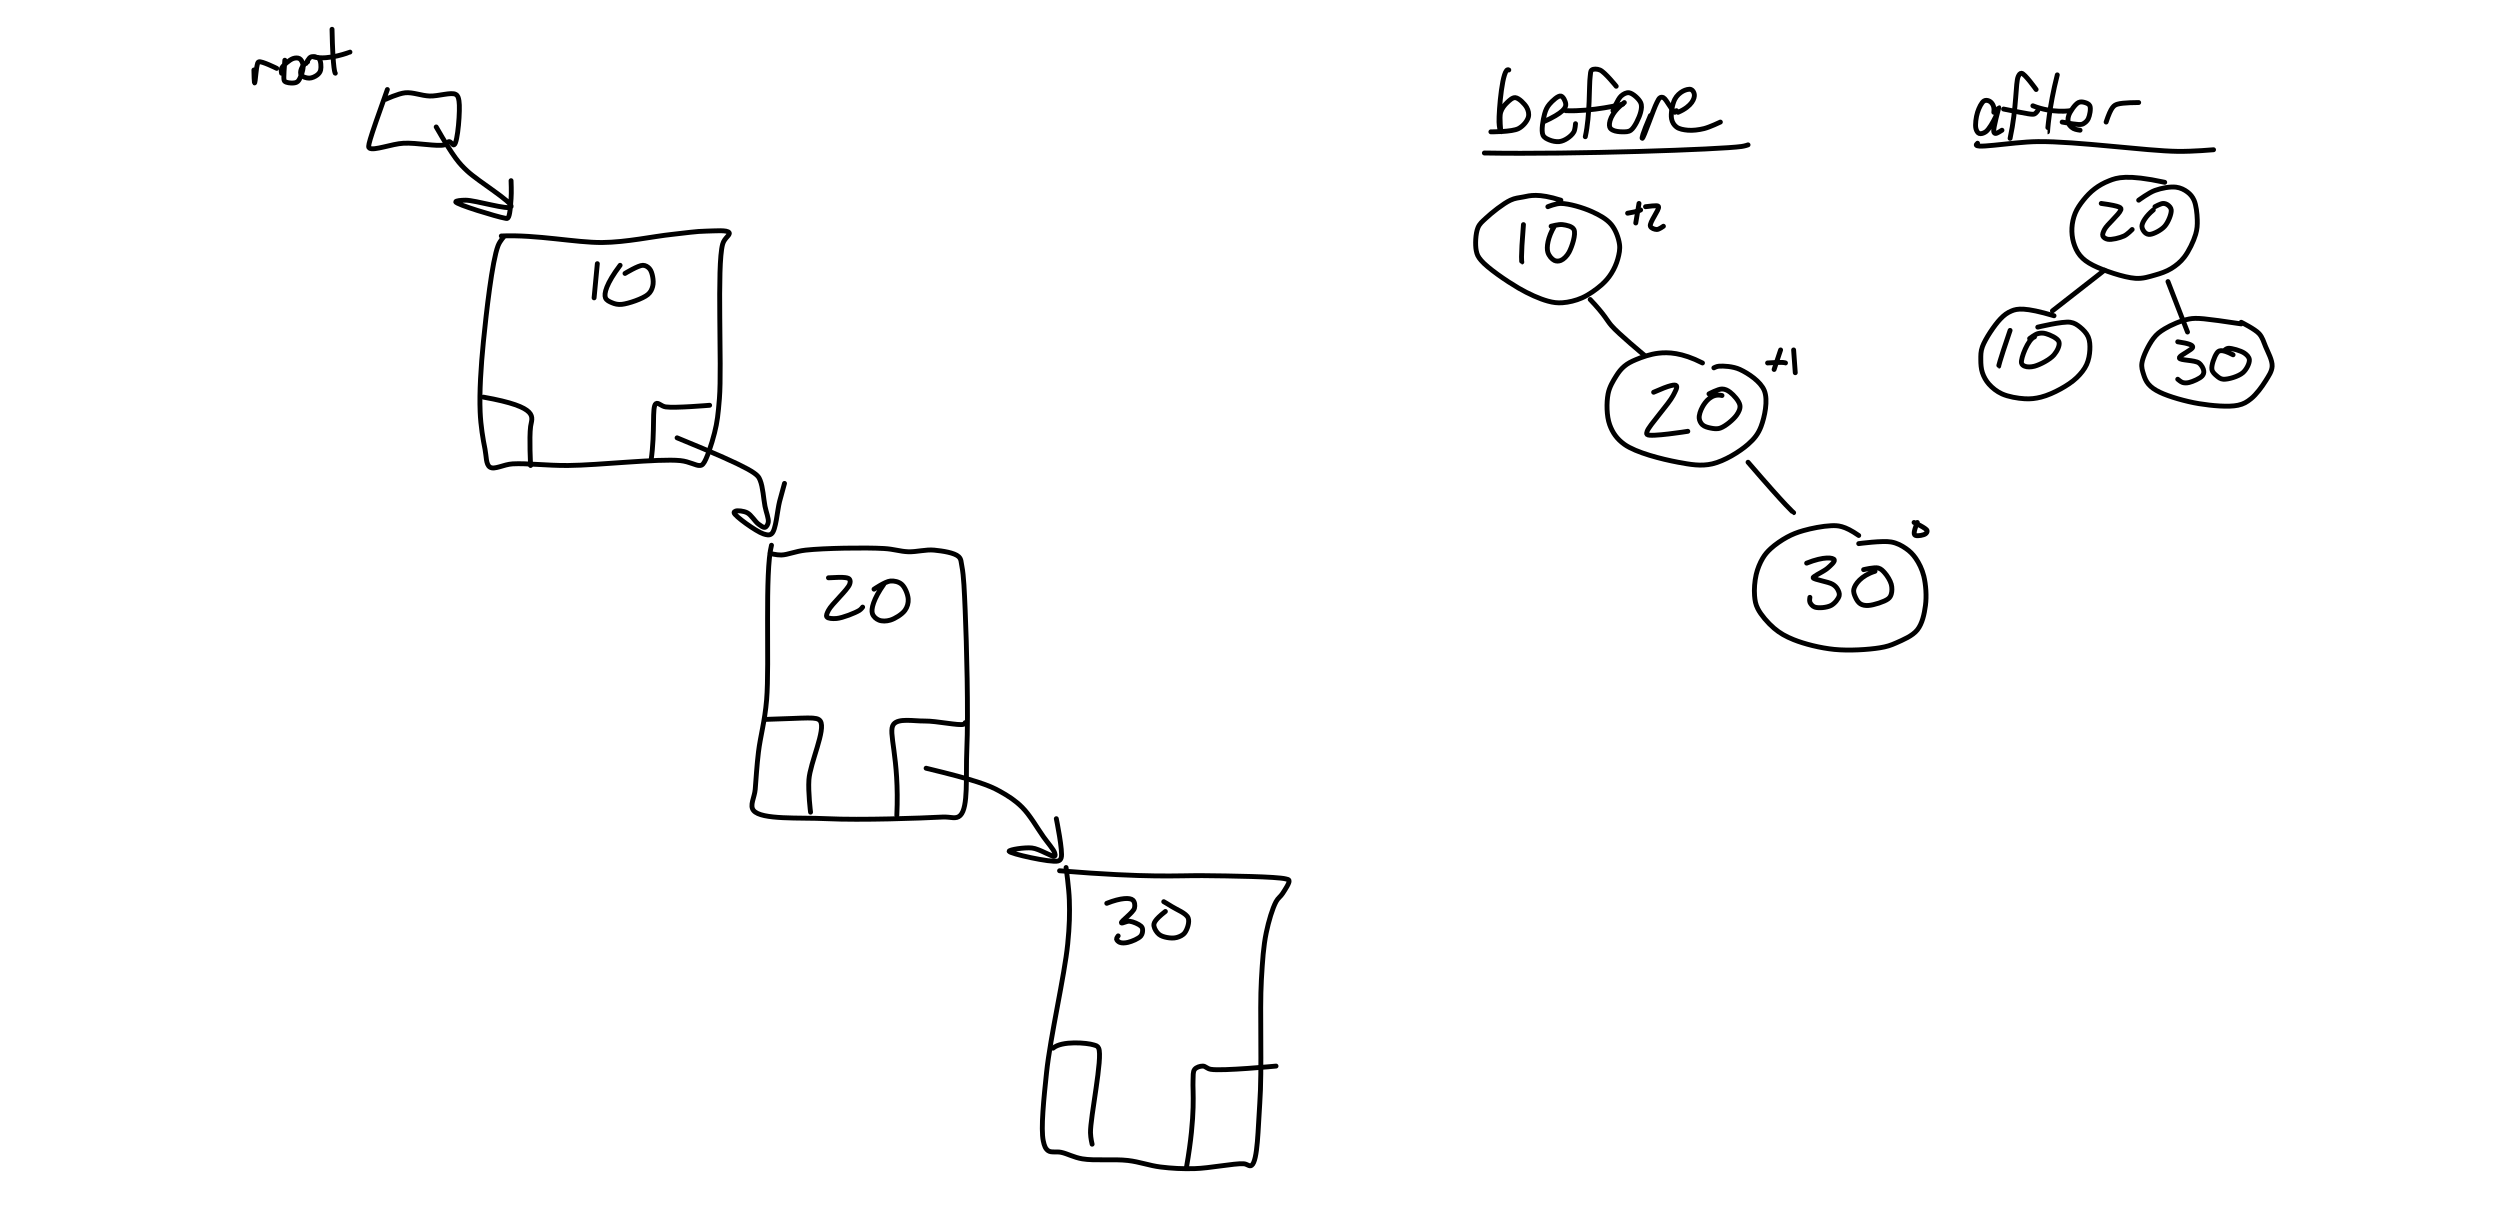 <?xml version="1.0" encoding="utf-8"?>
<!-- Generator: SketchAPI 2021.2.16.1 <https://api.sketch.io/> -->
<svg version="1.1" xmlns="http://www.w3.org/2000/svg" xmlns:xlink="http://www.w3.org/1999/xlink" xmlns:sketchjs="https://sketch.io/dtd/" sketchjs:metadata="eyJuYW1lIjoiM2EyMDJlNzAtNzRjYS00N2M1LTkwMTUtYzU4NjhiMWYzYzg0LnNrZXRjaHBhZCIsImNsaXBQYXRoIjp7ImVuYWJsZWQiOnRydWUsInN0eWxlIjp7InN0cm9rZVN0eWxlIjoiYmxhY2siLCJsaW5lV2lkdGgiOjF9fSwiZGVzY3JpcHRpb24iOiJNYWRlIHdpdGggU2tldGNocGFkIC0gaHR0cHM6Ly9za2V0Y2guaW8vc2tldGNocGFkIiwibWV0YWRhdGEiOnt9LCJleHBvcnREUEkiOjcyLCJleHBvcnRGb3JtYXQiOiJwbmciLCJleHBvcnRRdWFsaXR5IjowLjk1LCJ1bml0cyI6InB4Iiwid2lkdGgiOjE1MzYsImhlaWdodCI6NzU0LCJwYWdlcyI6W3sid2lkdGgiOjE1MzYsImhlaWdodCI6NzU0fV0sInV1aWQiOiJiM2ZjY2RhNy00MTQ5LTRhNzgtYjcwNy0yNjZjYWQ3ZTAxZTYifQ==" width="1536" height="754" viewBox="0 0 1536 754" sketchjs:version="2021.2.16.1">
<rect x="0" y="0" width="1536" height="754" fill="#808080" stroke="none"/>
<path sketchjs:tool="rectangle" style="fill: none; mix-blend-mode: source-over; vector-effect: non-scaling-stroke;" d="M0 0 L1536 0 1536 754 0 754 z"/>
<path sketchjs:tool="rectangle" style="fill: #ffffff; mix-blend-mode: source-over; fill-opacity: 1; vector-effect: non-scaling-stroke;" d="M0 0 L1536 0 1536 754 0 754 z"/>
<path sketchjs:tool="pencil" style="fill: none; stroke: #000000; mix-blend-mode: source-over; stroke-dasharray: none; stroke-dashoffset: 0; stroke-linecap: round; stroke-linejoin: miter; stroke-miterlimit: 4; stroke-opacity: 1; stroke-width: 3;" d="M11 0.16 C7.1 -2.38 4.82 25.34 5 32.16 5.07 35 5.81 38.18 6 38.16 6.27 38.14 5.03 29.36 6 26.16 6.75 23.68 8.39 21.7 10 20.16 11.45 18.79 13.25 17.02 15 17.16 17.2 17.35 20.73 20.91 22 23.16 23.03 25 23.54 27.21 23 29.16 22.33 31.57 19.91 34.61 17 36.16 13.03 38.28 0 38.16 0 38.16 " transform="matrix(1,0,0,1,916,42.836)"/>
<path sketchjs:tool="pencil" style="fill: none; stroke: #000000; mix-blend-mode: source-over; stroke-dasharray: none; stroke-dashoffset: 0; stroke-linecap: round; stroke-linejoin: miter; stroke-miterlimit: 4; stroke-opacity: 1; stroke-width: 3;" d="M0.49 16.03 C13.37 10.25 14.64 7.13 14.49 5.03 14.37 3.18 12.91 0.32 11.49 0.03 9.77 -0.33 6.19 3.04 4.49 5.03 3 6.78 2.18 8.56 1.49 11.03 0.54 14.46 -0.71 21.37 0.49 24.03 1.24 25.67 2.93 26.36 4.49 27.03 6.22 27.76 8.61 28.23 10.49 28.03 12.27 27.83 14.01 27.01 15.49 26.03 17.02 25.02 18.66 23.58 19.49 22.03 20.28 20.55 20.49 17.03 20.49 17.03 " transform="matrix(1,0,0,1,947.506,58.974)"/>
<path sketchjs:tool="pencil" style="fill: none; stroke: #000000; mix-blend-mode: source-over; stroke-dasharray: none; stroke-dashoffset: 0; stroke-linecap: round; stroke-linejoin: miter; stroke-miterlimit: 4; stroke-opacity: 1; stroke-width: 3;" d="M0 41.57 C3.02 28.09 2.25 9.89 3 4.57 3.28 2.59 3.11 1.26 4 0.57 4.99 -0.2 7.22 -0.17 9 0.57 12 1.81 19 10.57 19 10.57 " transform="matrix(1,0,0,1,974,42.434)"/>
<path sketchjs:tool="pencil" style="fill: none; stroke: #000000; mix-blend-mode: source-over; stroke-dasharray: none; stroke-dashoffset: 0; stroke-linecap: round; stroke-linejoin: miter; stroke-miterlimit: 4; stroke-opacity: 1; stroke-width: 3;" d="M0 4 C16.48 4.68 35 0 35.01 0 " transform="matrix(1,0,0,1,962,64)"/>
<path sketchjs:tool="pencil" style="fill: none; stroke: #000000; mix-blend-mode: source-over; stroke-dasharray: none; stroke-dashoffset: 0; stroke-linecap: round; stroke-linejoin: miter; stroke-miterlimit: 4; stroke-opacity: 1; stroke-width: 3;" d="M9.17 6.05 C0.38 12.58 -0.49 18.94 0.17 21.05 0.5 22.11 1.22 22.56 2.17 23.05 3.57 23.77 6.27 24.08 8.17 24.05 9.92 24.02 11.66 24.16 13.17 23.05 15.55 21.3 18.35 15.26 19.17 12.05 19.74 9.83 20.01 7.88 19.17 6.05 18.13 3.78 14.42 0.42 12.17 0.05 10.46 -0.24 8.65 0.75 7.17 2.05 5.14 3.84 2.17 11.05 2.17 11.05 " transform="matrix(1,0,0,1,988.827,56.951)"/>
<path sketchjs:tool="pencil" style="fill: none; stroke: #000000; mix-blend-mode: source-over; stroke-dasharray: none; stroke-dashoffset: 0; stroke-linecap: round; stroke-linejoin: miter; stroke-miterlimit: 4; stroke-opacity: 1; stroke-width: 3;" d="M5.09 11.26 C-0.18 23.53 -0.18 25.2 0.09 25.26 0.88 25.41 7.02 7.16 9.09 3.26 9.9 1.74 10.3 0.69 11.09 0.26 11.69 -0.06 12.34 -0.11 13.09 0.26 14.91 1.14 18.79 9.18 20.09 9.26 20.56 9.29 21.09 8.26 21.09 8.26 " transform="matrix(1,0,0,1,1008.906,59.741)"/>
<path sketchjs:tool="pencil" style="fill: none; stroke: #000000; mix-blend-mode: source-over; stroke-dasharray: none; stroke-dashoffset: 0; stroke-linecap: round; stroke-linejoin: miter; stroke-miterlimit: 4; stroke-opacity: 1; stroke-width: 3;" d="M4.16 14.17 C13.05 10.36 14.45 5.32 14.16 3.17 13.98 1.85 13.16 0.58 12.16 0.17 10.97 -0.32 8.71 0.34 7.16 1.17 5.34 2.15 3.33 3.9 2.16 6.17 0.63 9.14 -0.42 15.11 0.16 18.17 0.56 20.29 1.65 22.01 3.16 23.17 4.85 24.47 7.6 24.94 10.16 25.17 13.18 25.44 16.88 24.97 20.16 24.17 23.56 23.34 30.16 20.17 30.16 20.17 " transform="matrix(1,0,0,1,1026.838,54.831)"/>
<path sketchjs:tool="pencil" style="fill: none; stroke: #000000; mix-blend-mode: source-over; stroke-dasharray: none; stroke-dashoffset: 0; stroke-linecap: round; stroke-linejoin: miter; stroke-miterlimit: 4; stroke-opacity: 1; stroke-width: 3;" d="M0 5 C55.47 5.96 145.09 2.84 158 1 160.3 0.67 162 0 162 0 " transform="matrix(1,0,0,1,912,89)"/>
<path sketchjs:tool="pencil" style="fill: none; stroke: #000000; mix-blend-mode: source-over; stroke-dasharray: none; stroke-dashoffset: 0; stroke-linecap: round; stroke-linejoin: miter; stroke-miterlimit: 4; stroke-opacity: 1; stroke-width: 3;" d="M1.18 0 C-0.63 22.06 0.18 23 0.19 23 " transform="matrix(1,0,0,1,934.824,138)"/>
<path sketchjs:tool="pencil" style="fill: none; stroke: #000000; mix-blend-mode: source-over; stroke-dasharray: none; stroke-dashoffset: 0; stroke-linecap: round; stroke-linejoin: miter; stroke-miterlimit: 4; stroke-opacity: 1; stroke-width: 3;" d="M4.34 1.05 C0.26 7.87 -0.58 14.04 0.34 17.05 1 19.24 2.8 21.31 4.34 22.05 5.55 22.63 7.04 22.58 8.34 22.05 10.06 21.33 12.07 19.38 13.34 17.05 15.14 13.73 17.76 5.81 16.34 3.05 15.29 1.03 11.71 0.36 9.34 0.05 7.04 -0.26 2.34 1.05 2.34 1.05 " transform="matrix(1,0,0,1,950.664,137.954)"/>
<path sketchjs:tool="pencil" style="fill: none; stroke: #000000; mix-blend-mode: source-over; stroke-dasharray: none; stroke-dashoffset: 0; stroke-linecap: round; stroke-linejoin: miter; stroke-miterlimit: 4; stroke-opacity: 1; stroke-width: 3;" d="M52.38 2.96 C38.38 -1.5 33.17 0.2 29.38 0.96 26.37 1.57 24.31 1.58 21.38 2.96 16.97 5.03 9.9 10.65 6.38 13.96 4.09 16.11 2.44 17.33 1.38 19.96 -0.05 23.49 -0.34 30.34 0.38 33.96 0.87 36.46 1.49 37.72 3.38 39.96 7.27 44.59 18.95 52.63 26.38 56.96 32.54 60.55 39.32 63.59 44.38 64.96 47.81 65.89 50.18 66.17 53.38 65.96 57.11 65.71 61.52 64.67 65.38 62.96 69.54 61.12 74.21 57.77 77.38 54.96 79.91 52.72 81.73 50.57 83.38 47.96 85.08 45.26 86.55 42.03 87.38 38.96 88.17 36.02 88.83 33.11 88.38 29.96 87.84 26.18 86.08 21.24 83.38 17.96 80.53 14.5 76.04 12.05 71.38 9.96 65.94 7.51 57.36 4.99 52.38 4.96 49.15 4.94 44.38 6.96 44.38 6.96 " transform="matrix(1,0,0,1,906.623,120.04)"/>
<path sketchjs:tool="pencil" style="fill: none; stroke: #000000; mix-blend-mode: source-over; stroke-dasharray: none; stroke-dashoffset: 0; stroke-linecap: round; stroke-linejoin: miter; stroke-miterlimit: 4; stroke-opacity: 1; stroke-width: 3;" d="M0 0 C9.22 9.71 10.14 12.69 13 16 17.52 21.22 33 34 33 34 " transform="matrix(1,0,0,1,977,184)"/>
<path sketchjs:tool="pencil" style="fill: none; stroke: #000000; mix-blend-mode: source-over; stroke-dasharray: none; stroke-dashoffset: 0; stroke-linecap: round; stroke-linejoin: miter; stroke-miterlimit: 4; stroke-opacity: 1; stroke-width: 3;" d="M4.31 4.41 C14.4 -0.08 17.62 -0.55 18.31 0.41 19.03 1.4 17.6 3.91 16.31 6.41 13.65 11.6 1.45 24.92 0.31 28.41 0.01 29.36 -0.2 29.94 0.31 30.41 2.15 32.11 25.31 28.41 25.31 28.41 " transform="matrix(1,0,0,1,1011.685,236.585)"/>
<path sketchjs:tool="pencil" style="fill: none; stroke: #000000; mix-blend-mode: source-over; stroke-dasharray: none; stroke-dashoffset: 0; stroke-linecap: round; stroke-linejoin: miter; stroke-miterlimit: 4; stroke-opacity: 1; stroke-width: 3;" d="M14.02 4 C7.65 2.46 3.67 8 2.02 11 0.74 13.33 -0.16 16.02 0.02 18 0.17 19.55 0.95 21.01 2.02 22 3.2 23.08 5.25 23.66 7.02 24 8.9 24.36 10.91 24.74 13.02 24 16.11 22.92 21.09 18.77 23.02 16 24.38 14.05 25.36 12.05 25.02 10 24.6 7.42 21.18 3.65 19.02 2 17.44 0.79 15.89 0.02 14.02 0 11.67 -0.03 6.02 3 6.02 3 " transform="matrix(1,0,0,1,1043.976,239)"/>
<path sketchjs:tool="pencil" style="fill: none; stroke: #000000; mix-blend-mode: source-over; stroke-dasharray: none; stroke-dashoffset: 0; stroke-linecap: round; stroke-linejoin: miter; stroke-miterlimit: 4; stroke-opacity: 1; stroke-width: 3;" d="M58.65 6.26 C45.81 -0.27 37.45 -0.4 31.65 0.26 26.57 0.84 21.44 2.66 17.65 4.26 14.83 5.45 12.66 6.57 10.65 8.26 8.67 9.92 7.17 11.84 5.65 14.26 3.76 17.27 1.46 20.98 0.65 25.26 -0.37 30.63 -0.3 38.9 1.65 44.26 3.38 49.02 5.97 52.89 10.65 56.26 17.77 61.39 33.77 65.42 43.65 67.26 51.33 68.69 57.78 69.84 64.65 68.26 72.14 66.54 81.45 60.82 86.65 56.26 90.48 52.9 92.92 49.84 94.65 45.26 96.85 39.42 99.03 29.18 96.65 23.26 94.39 17.65 86.83 12.66 81.65 10.26 77.43 8.31 71.44 8.02 68.65 8.26 67.28 8.38 65.65 9.26 65.65 9.26 " transform="matrix(1,0,0,1,987.352,216.74)"/>
<path sketchjs:tool="pencil" style="fill: none; stroke: #000000; mix-blend-mode: source-over; stroke-dasharray: none; stroke-dashoffset: 0; stroke-linecap: round; stroke-linejoin: miter; stroke-miterlimit: 4; stroke-opacity: 1; stroke-width: 3;" d="M0 0 C24.49 28.47 28 31 28.01 31 " transform="matrix(1,0,0,1,1074,284)"/>
<path sketchjs:tool="pencil" style="fill: none; stroke: #000000; mix-blend-mode: source-over; stroke-dasharray: none; stroke-dashoffset: 0; stroke-linecap: round; stroke-linejoin: miter; stroke-miterlimit: 4; stroke-opacity: 1; stroke-width: 3;" d="M0 3.17 C10.85 -1.18 16.51 -0.22 17 1.17 17.41 2.33 14.72 4.64 13 6.17 10.91 8.03 6.36 10.09 5 11.17 4.47 11.59 3.91 11.81 4 12.17 4.26 13.25 13.44 14.59 16 16.17 17.48 17.09 18.33 18 19 19.17 19.66 20.33 20.32 21.79 20 23.17 19.56 25.08 17.26 27.97 15 29.17 12.43 30.53 7.25 30.97 5 30.17 3.54 29.65 2.46 28.28 2 27.17 1.62 26.25 2 24.17 2 24.17 " transform="matrix(1,0,0,1,1110,342.827)"/>
<path sketchjs:tool="pencil" style="fill: none; stroke: #000000; mix-blend-mode: source-over; stroke-dasharray: none; stroke-dashoffset: 0; stroke-linecap: round; stroke-linejoin: miter; stroke-miterlimit: 4; stroke-opacity: 1; stroke-width: 3;" d="M13.11 2.14 C4.48 4.8 0.71 10.27 0.11 13.14 -0.28 15 0.44 16.64 1.11 18.14 1.78 19.64 2.79 21.31 4.11 22.14 5.45 22.99 7.1 23.27 9.11 23.14 12.27 22.95 18.9 20.83 21.11 19.14 22.29 18.25 22.73 17.39 23.11 16.14 23.59 14.54 23.64 12.15 23.11 10.14 22.49 7.82 20.64 4.88 19.11 3.14 17.9 1.78 16.83 0.61 15.11 0.14 12.8 -0.49 6.11 1.14 6.11 1.14 " transform="matrix(1,0,0,1,1138.89,348.855)"/>
<path sketchjs:tool="pencil" style="fill: none; stroke: #000000; mix-blend-mode: source-over; stroke-dasharray: none; stroke-dashoffset: 0; stroke-linecap: round; stroke-linejoin: miter; stroke-miterlimit: 4; stroke-opacity: 1; stroke-width: 3;" d="M64.11 6.05 C55.14 -0.18 51.16 -0.12 47.11 0.05 42.04 0.26 34.97 1.66 30.11 3.05 26.27 4.14 23.34 5.3 20.11 7.05 16.67 8.91 12.75 11.62 10.11 14.05 8 15.99 6.53 17.66 5.11 20.05 3.44 22.85 1.95 26.43 1.11 30.05 0.18 34.03 -0.21 39.26 0.11 43.05 0.36 46.06 0.7 48.28 2.11 51.05 4.04 54.86 8.31 59.83 12.11 63.05 15.69 66.08 19.21 68.08 24.11 70.05 30.78 72.73 40.48 75.18 49.11 76.05 58.12 76.95 70.18 76.19 77.11 75.05 81.34 74.35 83.66 73.59 87.11 72.05 91.28 70.18 97.11 67.83 100.11 64.05 103.16 60.2 104.4 54.35 105.11 49.05 105.87 43.39 105.38 36.21 104.11 31.05 103.07 26.82 101.17 23.02 99.11 20.05 97.38 17.56 95.49 15.68 93.11 14.05 90.55 12.29 87.8 10.74 84.11 10.05 78.85 9.07 64.11 11.05 64.11 11.05 " transform="matrix(1,0,0,1,1077.89,322.952)"/>
<path sketchjs:tool="pencil" style="fill: none; stroke: #000000; mix-blend-mode: source-over; stroke-dasharray: none; stroke-dashoffset: 0; stroke-linecap: round; stroke-linejoin: miter; stroke-miterlimit: 4; stroke-opacity: 1; stroke-width: 3;" d="M1.99 0 L0 12 " transform="matrix(1,0,0,1,1005.01,125)"/>
<path sketchjs:tool="pencil" style="fill: none; stroke: #000000; mix-blend-mode: source-over; stroke-dasharray: none; stroke-dashoffset: 0; stroke-linecap: round; stroke-linejoin: miter; stroke-miterlimit: 4; stroke-opacity: 1; stroke-width: 3;" d="M0 2 C7.55 0.72 8 0 8.01 0 " transform="matrix(1,0,0,1,1000,129)"/>
<path sketchjs:tool="pencil" style="fill: none; stroke: #000000; mix-blend-mode: source-over; stroke-dasharray: none; stroke-dashoffset: 0; stroke-linecap: round; stroke-linejoin: miter; stroke-miterlimit: 4; stroke-opacity: 1; stroke-width: 3;" d="M0 0.6 C6.87 -0.27 7.73 -0.12 8 0.6 8.65 2.34 2.18 10.4 3 12.6 3.48 13.89 5.67 14.6 7 14.6 8.33 14.6 11 12.6 11 12.6 " transform="matrix(1,0,0,1,1011,126.402)"/>
<path sketchjs:tool="pencil" style="fill: none; stroke: #000000; mix-blend-mode: source-over; stroke-dasharray: none; stroke-dashoffset: 0; stroke-linecap: round; stroke-linejoin: miter; stroke-miterlimit: 4; stroke-opacity: 1; stroke-width: 3;" d="M3.99 0 L0 12 " transform="matrix(1,0,0,1,1090.01,215)"/>
<path sketchjs:tool="pencil" style="fill: none; stroke: #000000; mix-blend-mode: source-over; stroke-dasharray: none; stroke-dashoffset: 0; stroke-linecap: round; stroke-linejoin: miter; stroke-miterlimit: 4; stroke-opacity: 1; stroke-width: 3;" d="M0 0.35 C10.58 -0.44 11 0.35 11.01 0.35 " transform="matrix(1,0,0,1,1086,222.648)"/>
<path sketchjs:tool="pencil" style="fill: none; stroke: #000000; mix-blend-mode: source-over; stroke-dasharray: none; stroke-dashoffset: 0; stroke-linecap: round; stroke-linejoin: miter; stroke-miterlimit: 4; stroke-opacity: 1; stroke-width: 3;" d="M0 0 L1.01 14 " transform="matrix(1,0,0,1,1102,215)"/>
<path sketchjs:tool="pencil" style="fill: none; stroke: #000000; mix-blend-mode: source-over; stroke-dasharray: none; stroke-dashoffset: 0; stroke-linecap: round; stroke-linejoin: miter; stroke-miterlimit: 4; stroke-opacity: 1; stroke-width: 3;" d="M2 0 C-0.85 6.92 0.05 7.7 1 8 2.39 8.45 5.9 7.81 7 7 7.67 6.51 8.2 5.71 8 5 7.59 3.53 0 0 0 0 " transform="matrix(1,0,0,1,1176,321)"/>
<path sketchjs:tool="pencil" style="fill: none; stroke: #000000; mix-blend-mode: source-over; stroke-dasharray: none; stroke-dashoffset: 0; stroke-linecap: round; stroke-linejoin: miter; stroke-miterlimit: 4; stroke-opacity: 1; stroke-width: 3;" d="M11.22 7.36 C11.9 3.02 9.57 0.92 8.22 0.36 7.23 -0.05 6.15 -0.18 5.22 0.36 3.69 1.24 2.06 4.72 1.22 7.36 0.28 10.31 -0.35 15.06 0.22 17.36 0.56 18.73 1.27 19.99 2.22 20.36 3.23 20.75 4.92 20.27 6.22 19.36 8.32 17.88 10.86 13.14 12.22 10.36 13.26 8.23 14.06 4.32 14.22 4.36 14.46 4.42 10.61 17.35 11.22 19.36 11.4 19.97 11.73 20.28 12.22 20.36 13.08 20.5 16.22 18.36 16.22 18.36 " transform="matrix(1,0,0,1,1213.782,61.643)"/>
<path sketchjs:tool="pencil" style="fill: none; stroke: #000000; mix-blend-mode: source-over; stroke-dasharray: none; stroke-dashoffset: 0; stroke-linecap: round; stroke-linejoin: miter; stroke-miterlimit: 4; stroke-opacity: 1; stroke-width: 3;" d="M0 40 C4.13 21.03 3.31 5.67 5 2 5.56 0.79 6.11 -0.02 7 0 8.94 0.05 16 10 16 10 " transform="matrix(1,0,0,1,1235,45)"/>
<path sketchjs:tool="pencil" style="fill: none; stroke: #000000; mix-blend-mode: source-over; stroke-dasharray: none; stroke-dashoffset: 0; stroke-linecap: round; stroke-linejoin: miter; stroke-miterlimit: 4; stroke-opacity: 1; stroke-width: 3;" d="M0 0 C16.07 3.22 17.78 3.51 19 3 19.92 2.62 21 1 21 1 " transform="matrix(1,0,0,1,1231,67)"/>
<path sketchjs:tool="pencil" style="fill: none; stroke: #000000; mix-blend-mode: source-over; stroke-dasharray: none; stroke-dashoffset: 0; stroke-linecap: round; stroke-linejoin: miter; stroke-miterlimit: 4; stroke-opacity: 1; stroke-width: 3;" d="M5.99 0 C0.81 20.24 -0.01 35 0 35 " transform="matrix(1,0,0,1,1258.01,46)"/>
<path sketchjs:tool="pencil" style="fill: none; stroke: #000000; mix-blend-mode: source-over; stroke-dasharray: none; stroke-dashoffset: 0; stroke-linecap: round; stroke-linejoin: miter; stroke-miterlimit: 4; stroke-opacity: 1; stroke-width: 3;" d="M0 0 C12.13 4.83 23 3 23.01 3 " transform="matrix(1,0,0,1,1249,65)"/>
<path sketchjs:tool="pencil" style="fill: none; stroke: #000000; mix-blend-mode: source-over; stroke-dasharray: none; stroke-dashoffset: 0; stroke-linecap: round; stroke-linejoin: miter; stroke-miterlimit: 4; stroke-opacity: 1; stroke-width: 3;" d="M0 12.39 C10.6 14.37 11.84 14.04 13 13.39 14.18 12.72 15.32 11.78 16 10.39 16.94 8.47 17.76 4.05 17 2.39 16.49 1.27 15.13 0.73 14 0.39 12.81 0.03 11.31 -0.27 10 0.39 7.93 1.42 4.83 5.9 4 8.39 3.41 10.15 3.43 12.02 4 13.39 4.52 14.64 5.82 15.72 7 16.39 8.16 17.04 11 17.39 11 17.39 " transform="matrix(1,0,0,1,1267,62.612)"/>
<path sketchjs:tool="pencil" style="fill: none; stroke: #000000; mix-blend-mode: source-over; stroke-dasharray: none; stroke-dashoffset: 0; stroke-linecap: round; stroke-linejoin: miter; stroke-miterlimit: 4; stroke-opacity: 1; stroke-width: 3;" d="M0 12 C3.16 2.43 4.84 1.69 7 1 10.23 -0.03 20 0 20 0 " transform="matrix(1,0,0,1,1294,63)"/>
<path sketchjs:tool="pencil" style="fill: none; stroke: #000000; mix-blend-mode: source-over; stroke-dasharray: none; stroke-dashoffset: 0; stroke-linecap: round; stroke-linejoin: miter; stroke-miterlimit: 4; stroke-opacity: 1; stroke-width: 3;" d="M0.78 1.01 C-4.81 5.45 20.98 0.2 37.78 0.01 61.52 -0.27 104.52 5.78 123.78 6.01 133.51 6.13 145.78 5.01 145.78 5.01 " transform="matrix(1,0,0,1,1214.222,86.991)"/>
<path sketchjs:tool="pencil" style="fill: none; stroke: #000000; mix-blend-mode: source-over; stroke-dasharray: none; stroke-dashoffset: 0; stroke-linecap: round; stroke-linejoin: miter; stroke-miterlimit: 4; stroke-opacity: 1; stroke-width: 3;" d="M0 0 C12.66 1.72 12.45 2.77 12 4 10.98 6.81 3.56 12.93 2 16 1.2 17.58 0.61 18.99 1 20 1.37 20.95 2.63 21.73 4 22 6.3 22.45 11.35 21.23 14 20 16.1 19.02 19 16 19 16 " transform="matrix(1,0,0,1,1291,125)"/>
<path sketchjs:tool="pencil" style="fill: none; stroke: #000000; mix-blend-mode: source-over; stroke-dasharray: none; stroke-dashoffset: 0; stroke-linecap: round; stroke-linejoin: miter; stroke-miterlimit: 4; stroke-opacity: 1; stroke-width: 3;" d="M7 4 C2.52 7.68 0 11.79 0 14 0 15.56 1.05 17.18 2 18 2.8 18.7 3.76 19.12 5 19 7.23 18.79 11.84 16.46 14 14 16.21 11.49 18.24 6.32 18 4 17.86 2.66 16.87 1.67 16 1 15.18 0.38 14.12 -0.03 13 0 11.54 0.04 8 2 8 2 " transform="matrix(1,0,0,1,1316,124.998)"/>
<path sketchjs:tool="pencil" style="fill: none; stroke: #000000; mix-blend-mode: source-over; stroke-dasharray: none; stroke-dashoffset: 0; stroke-linecap: round; stroke-linejoin: miter; stroke-miterlimit: 4; stroke-opacity: 1; stroke-width: 3;" d="M57.04 3.09 C33.56 -1.98 27.52 0.32 23.04 2.09 19.5 3.48 16.73 5.06 14.04 7.09 11.41 9.07 9.06 11.55 7.04 14.09 5.07 16.56 3.21 19.24 2.04 22.09 0.89 24.91 0.2 28.07 0.04 31.09 -0.12 34.07 0.2 37.25 1.04 40.09 1.87 42.91 3.13 45.8 5.04 48.09 7.06 50.51 9.4 52.23 13.04 54.09 19.05 57.15 31.98 61.62 39.04 62.09 43.76 62.4 47.28 61.14 51.04 60.09 54.58 59.1 58.03 57.93 61.04 56.09 64.03 54.26 66.71 52.1 69.04 49.09 71.87 45.43 74.78 39.34 76.04 35.09 77 31.85 77.13 29.3 77.04 26.09 76.94 22.37 76.39 17.1 75.04 14.09 74.06 11.9 72.76 10.39 71.04 9.09 69.17 7.66 66.79 6.44 64.04 6.09 60.43 5.63 54.97 6.67 51.04 8.09 47.34 9.42 41.04 14.09 41.04 14.09 " transform="matrix(1,0,0,1,1272.96,108.913)"/>
<path sketchjs:tool="pencil" style="fill: none; stroke: #000000; mix-blend-mode: source-over; stroke-dasharray: none; stroke-dashoffset: 0; stroke-linecap: round; stroke-linejoin: miter; stroke-miterlimit: 4; stroke-opacity: 1; stroke-width: 3;" d="M31.99 0 L0 25 " transform="matrix(1,0,0,1,1261.01,166)"/>
<path sketchjs:tool="pencil" style="fill: none; stroke: #000000; mix-blend-mode: source-over; stroke-dasharray: none; stroke-dashoffset: 0; stroke-linecap: round; stroke-linejoin: miter; stroke-miterlimit: 4; stroke-opacity: 1; stroke-width: 3;" d="M6.99 0 C-0.18 20.99 -0.01 22 0 22 " transform="matrix(1,0,0,1,1228.008,203)"/>
<path sketchjs:tool="pencil" style="fill: none; stroke: #000000; mix-blend-mode: source-over; stroke-dasharray: none; stroke-dashoffset: 0; stroke-linecap: round; stroke-linejoin: miter; stroke-miterlimit: 4; stroke-opacity: 1; stroke-width: 3;" d="M8.05 2.36 C4.09 3.72 -0.54 15.65 0.05 18.36 0.29 19.46 1.1 19.96 2.05 20.36 3.44 20.93 5.8 20.97 8.05 20.36 11.47 19.43 17.58 16.29 20.05 13.36 21.99 11.06 23.78 7.5 23.05 5.36 22.29 3.11 17.5 1.06 15.05 0.36 13.27 -0.15 11.66 -0.09 10.05 0.36 8.31 0.84 5.05 3.36 5.05 3.36 " transform="matrix(1,0,0,1,1241.949,204.641)"/>
<path sketchjs:tool="pencil" style="fill: none; stroke: #000000; mix-blend-mode: source-over; stroke-dasharray: none; stroke-dashoffset: 0; stroke-linecap: round; stroke-linejoin: miter; stroke-miterlimit: 4; stroke-opacity: 1; stroke-width: 3;" d="M45 4.09 C26.9 -1.28 22.34 -0.29 19 1.09 16.2 2.25 14.36 3.62 12 6.09 8.39 9.87 2.74 18.31 1 23.09 -0.1 26.11 0 28.42 0 31.09 0 33.76 0.17 36.59 1 39.09 1.84 41.59 3.17 44.01 5 46.09 7.05 48.4 9.77 50.62 13 52.09 16.87 53.85 22.71 54.85 27 55.09 30.6 55.29 33.58 54.95 37 54.09 40.89 53.11 45.29 51.13 49 49.09 52.6 47.11 56.26 44.74 59 42.09 61.49 39.69 63.67 36.99 65 34.09 66.28 31.3 66.86 28.01 67 25.09 67.13 22.36 67.02 19.44 66 17.09 65 14.78 62.92 12.61 61 11.09 59.22 9.68 57.67 8.51 55 8.09 50.36 7.35 35 11.09 35 11.09 " transform="matrix(1,0,0,1,1216.998,189.911)"/>
<path sketchjs:tool="pencil" style="fill: none; stroke: #000000; mix-blend-mode: source-over; stroke-dasharray: none; stroke-dashoffset: 0; stroke-linecap: round; stroke-linejoin: miter; stroke-miterlimit: 4; stroke-opacity: 1; stroke-width: 3;" d="M0 0 L12.01 31 " transform="matrix(1,0,0,1,1332,173)"/>
<path sketchjs:tool="pencil" style="fill: none; stroke: #000000; mix-blend-mode: source-over; stroke-dasharray: none; stroke-dashoffset: 0; stroke-linecap: round; stroke-linejoin: miter; stroke-miterlimit: 4; stroke-opacity: 1; stroke-width: 3;" d="M0 0 C14.26 2.04 8.31 4.36 6 6 4.09 7.35 0.77 8.92 1 10 1.33 11.5 10.51 11.15 13 13 14.71 14.27 15.84 16.51 16 18 16.12 19.1 15.8 20.08 15 21 13.65 22.55 9.26 24.47 7 25 5.49 25.36 4.19 25.36 3 25 1.87 24.66 0 23 0 23 " transform="matrix(1,0,0,1,1338,210)"/>
<path sketchjs:tool="pencil" style="fill: none; stroke: #000000; mix-blend-mode: source-over; stroke-dasharray: none; stroke-dashoffset: 0; stroke-linecap: round; stroke-linejoin: miter; stroke-miterlimit: 4; stroke-opacity: 1; stroke-width: 3;" d="M13.07 4.01 C5.58 0.05 4.14 1.48 3.07 3.01 1.52 5.23 -0.38 10.51 0.07 13.01 0.37 14.74 1.86 16 3.07 17.01 4.21 17.97 5.34 18.89 7.07 19.01 9.96 19.22 16.38 17.34 19.07 15.01 21.33 13.05 23.26 9.17 23.07 7.01 22.92 5.4 21.6 4.08 20.07 3.01 17.85 1.47 12.11 -0.16 10.07 0.01 9.12 0.09 8.07 1.01 8.07 1.01 " transform="matrix(1,0,0,1,1358.934,213.987)"/>
<path sketchjs:tool="pencil" style="fill: none; stroke: #000000; mix-blend-mode: source-over; stroke-dasharray: none; stroke-dashoffset: 0; stroke-linecap: round; stroke-linejoin: miter; stroke-miterlimit: 4; stroke-opacity: 1; stroke-width: 3;" d="M61.12 3.39 C38.17 -0.01 33.78 -0.5 29.12 0.39 24.11 1.36 18.03 4.03 14.12 6.39 11.16 8.18 9.2 9.65 7.12 12.39 4.33 16.07 0.73 23.26 0.12 27.39 -0.29 30.1 0.43 32.2 1.12 34.39 1.78 36.53 2.62 38.64 4.12 40.39 5.81 42.38 7.91 43.84 11.12 45.39 16.58 48.05 27.03 51.07 35.12 52.39 43.04 53.69 53.37 54.62 59.12 53.39 62.62 52.64 64.58 51.42 67.12 49.39 70.32 46.84 73.88 42.03 76.12 38.39 77.98 35.37 79.96 32.64 80.12 29.39 80.29 25.71 77.59 20.94 76.12 17.39 74.88 14.41 74.22 11.73 72.12 9.39 69.57 6.58 61.12 2.39 61.12 2.39 " transform="matrix(1,0,0,1,1315.884,195.606)"/>
<path sketchjs:tool="pencil" style="fill: none; stroke: #000000; mix-blend-mode: source-over; stroke-dasharray: none; stroke-dashoffset: 0; stroke-linecap: round; stroke-linejoin: miter; stroke-miterlimit: 4; stroke-opacity: 1; stroke-width: 3;" d="M0 0 C11.14 19.44 14.32 22.59 19 27 25.84 33.45 47.18 46.3 46 49 44.94 51.43 23.9 44.93 18 45 15.26 45.03 12.05 45.32 12 46 11.88 47.54 37.87 55.33 42 56 43.04 56.17 43.45 56.47 44 56 45.36 54.85 45.68 47.93 46 44 46.31 40.27 46 33 46 33 " transform="matrix(1,0,0,1,268,78)"/>
<path sketchjs:tool="pencil" style="fill: none; stroke: #000000; mix-blend-mode: source-over; stroke-dasharray: none; stroke-dashoffset: 0; stroke-linecap: round; stroke-linejoin: miter; stroke-miterlimit: 4; stroke-opacity: 1; stroke-width: 3;" d="M13.13 3.23 C34.92 2.27 58.87 7.38 75.13 7.23 90.09 7.1 106.34 3.48 118.13 2.23 126.37 1.36 132.84 0.31 139.13 0.23 144.27 0.17 152.12 -0.66 153.13 1.23 153.9 2.67 150.21 4.35 149.13 8.23 145.44 21.58 148.78 83.01 147.13 103.23 146.35 112.79 145.84 117.5 144.13 124.23 142.47 130.82 139.22 140.9 137.13 143.23 136.44 144.01 136.11 144.13 135.13 144.23 132.84 144.49 128.84 141.81 123.13 141.23 109.65 139.87 73.11 144.1 54.13 144.23 40.82 144.33 28.98 142.74 20.13 143.23 14.43 143.56 8.93 147.07 6.13 145.23 3.62 143.59 4.01 138.61 3.13 134.23 1.88 128 0.5 120.11 0.13 111.23 -0.37 99.14 0.6 83.66 2.13 68.23 3.94 50.08 7.51 18.58 11.13 9.23 12.39 5.99 15.13 3.23 15.13 3.23 " transform="matrix(1,0,0,1,294.866,141.765)"/>
<path sketchjs:tool="pencil" style="fill: none; stroke: #000000; mix-blend-mode: source-over; stroke-dasharray: none; stroke-dashoffset: 0; stroke-linecap: round; stroke-linejoin: miter; stroke-miterlimit: 4; stroke-opacity: 1; stroke-width: 3;" d="M1.99 0 L0 21 " transform="matrix(1,0,0,1,365.01,162)"/>
<path sketchjs:tool="pencil" style="fill: none; stroke: #000000; mix-blend-mode: source-over; stroke-dasharray: none; stroke-dashoffset: 0; stroke-linecap: round; stroke-linejoin: miter; stroke-miterlimit: 4; stroke-opacity: 1; stroke-width: 3;" d="M9.28 0 C0.67 11.41 -0.72 17.49 0.28 20 0.93 21.61 2.72 22.33 4.28 23 6 23.74 7.84 24.24 10.28 24 14.37 23.6 23.23 20.54 26.28 18 28.06 16.52 28.78 14.82 29.28 13 29.79 11.16 29.64 8.88 29.28 7 28.94 5.22 28.37 3.18 27.28 2 26.29 0.93 24.96 0.03 23.28 0 20.53 -0.05 12.28 5 12.28 5 " transform="matrix(1,0,0,1,371.718,163)"/>
<path sketchjs:tool="pencil" style="fill: none; stroke: #000000; mix-blend-mode: source-over; stroke-dasharray: none; stroke-dashoffset: 0; stroke-linecap: round; stroke-linejoin: miter; stroke-miterlimit: 4; stroke-opacity: 1; stroke-width: 3;" d="M0 0 C35.27 6.25 29.74 12.36 29 18 28.08 25.01 29 42 29 42 " transform="matrix(1,0,0,1,297,244)"/>
<path sketchjs:tool="pencil" style="fill: none; stroke: #000000; mix-blend-mode: source-over; stroke-dasharray: none; stroke-dashoffset: 0; stroke-linecap: round; stroke-linejoin: miter; stroke-miterlimit: 4; stroke-opacity: 1; stroke-width: 3;" d="M0 35.21 C2.67 16.79 0.38 2.01 3 0.21 4.37 -0.74 6.23 1.81 9 2.21 14.72 3.03 36 1.21 36 1.21 " transform="matrix(1,0,0,1,400,247.792)"/>
<path sketchjs:tool="pencil" style="fill: none; stroke: #000000; mix-blend-mode: source-over; stroke-dasharray: none; stroke-dashoffset: 0; stroke-linecap: round; stroke-linejoin: miter; stroke-miterlimit: 4; stroke-opacity: 1; stroke-width: 3;" d="M12.01 0 C7.75 16.37 10.87 72.64 9.01 95 7.89 108.41 5.2 117.19 4.01 127 3 135.28 2.55 143.42 2.01 150 1.6 154.95 -1.59 159.87 1.01 163 5.84 168.84 29.28 167.19 46.01 168 66.96 169.01 103.65 167.7 117.01 167 122.28 166.72 125.36 168.62 128.01 166 133.06 161 131.31 141.88 132.01 126 133.03 102.78 131.89 60.58 131.01 40 130.51 28.45 130.15 18.72 129.01 13 128.45 10.23 128.66 8.55 127.01 7 124.42 4.57 117.13 3.51 112.01 3 106.8 2.48 101.25 4.18 96.01 4 90.92 3.82 87.44 2.36 81.01 2 69.55 1.36 44.44 1.75 33.01 3 26.55 3.71 22.07 5.89 18.01 6 15.24 6.08 11.01 5 11.01 5 " transform="matrix(1,0,0,1,461.993,335)"/>
<path sketchjs:tool="pencil" style="fill: none; stroke: #000000; mix-blend-mode: source-over; stroke-dasharray: none; stroke-dashoffset: 0; stroke-linecap: round; stroke-linejoin: miter; stroke-miterlimit: 4; stroke-opacity: 1; stroke-width: 3;" d="M1.2 0.28 C11.85 -0.42 13.6 0.31 14.2 1.28 14.69 2.08 14.65 2.99 14.2 4.28 13 7.65 3.05 16.57 1.2 20.28 0.37 21.94 -0.36 23.43 0.2 24.28 0.88 25.32 3.81 25.49 6.2 25.28 9.92 24.95 17.72 21.85 20.2 20.28 21.28 19.6 22.2 18.28 22.2 18.28 " transform="matrix(1,0,0,1,507.803,354.72)"/>
<path sketchjs:tool="pencil" style="fill: none; stroke: #000000; mix-blend-mode: source-over; stroke-dasharray: none; stroke-dashoffset: 0; stroke-linecap: round; stroke-linejoin: miter; stroke-miterlimit: 4; stroke-opacity: 1; stroke-width: 3;" d="M7.24 2.04 C0.79 11.21 -0.65 17.26 0.24 20.04 0.85 21.94 2.54 23.34 4.24 24.04 6.13 24.83 8.87 24.76 11.24 24.04 14.18 23.15 18.44 20.51 20.24 18.04 21.72 16.02 22.41 13.49 22.24 11.04 22.04 8.2 20.32 3.85 18.24 2.04 16.46 0.49 13.73 -0.19 11.24 0.04 8.15 0.33 1.24 5.04 1.24 5.04 " transform="matrix(1,0,0,1,535.76,356.956)"/>
<path sketchjs:tool="pencil" style="fill: none; stroke: #000000; mix-blend-mode: source-over; stroke-dasharray: none; stroke-dashoffset: 0; stroke-linecap: round; stroke-linejoin: miter; stroke-miterlimit: 4; stroke-opacity: 1; stroke-width: 3;" d="M0 0.88 C26.62 0.16 31.95 -1.07 34 1.88 37.55 7 27.73 27.59 27 37.88 26.46 45.48 28 57.88 28 57.88 " transform="matrix(1,0,0,1,470,441.122)"/>
<path sketchjs:tool="pencil" style="fill: none; stroke: #000000; mix-blend-mode: source-over; stroke-dasharray: none; stroke-dashoffset: 0; stroke-linecap: round; stroke-linejoin: miter; stroke-miterlimit: 4; stroke-opacity: 1; stroke-width: 3;" d="M3.07 58.42 C4.77 21.91 -2.67 7.2 1.07 2.42 4.09 -1.44 13.36 0.49 20.07 0.42 27.6 0.34 41.4 3.4 44.07 2.42 44.71 2.18 45.07 1.42 45.07 1.42 " transform="matrix(1,0,0,1,547.934,442.58)"/>
<path sketchjs:tool="pencil" style="fill: none; stroke: #000000; mix-blend-mode: source-over; stroke-dasharray: none; stroke-dashoffset: 0; stroke-linecap: round; stroke-linejoin: miter; stroke-miterlimit: 4; stroke-opacity: 1; stroke-width: 3;" d="M0 2.96 C8.85 -0.56 14.34 -0.54 16 0.96 17.18 2.03 17.48 4.18 17 5.96 16.26 8.7 8.5 14.09 9 14.96 9.33 15.53 12.22 13.78 14 13.96 16.17 14.19 19.78 15.81 21 16.96 21.66 17.58 21.91 18.16 22 18.96 22.12 20.05 21.93 21.8 21 22.96 19.63 24.67 15.42 26.39 13 26.96 11.19 27.39 9.22 27.47 8 26.96 7.08 26.58 6.12 25.67 6 24.96 5.9 24.33 7 22.96 7 22.96 " transform="matrix(1,0,0,1,680,552.039)"/>
<path sketchjs:tool="pencil" style="fill: none; stroke: #000000; mix-blend-mode: source-over; stroke-dasharray: none; stroke-dashoffset: 0; stroke-linecap: round; stroke-linejoin: miter; stroke-miterlimit: 4; stroke-opacity: 1; stroke-width: 3;" d="M7.07 6 C0.12 11.42 -0.21 13.39 0.07 15 0.36 16.73 1.69 18.83 3.07 20 4.39 21.12 6.29 21.66 8.07 22 9.94 22.36 12.22 22.51 14.07 22 15.88 21.5 17.9 20.61 19.07 19 20.53 16.97 22.06 12.55 21.07 10 19.93 7.07 13.85 4.81 11.07 3 9.14 1.75 6.07 0 6.07 0 " transform="matrix(1,0,0,1,708.935,554)"/>
<path sketchjs:tool="pencil" style="fill: none; stroke: #000000; mix-blend-mode: source-over; stroke-dasharray: none; stroke-dashoffset: 0; stroke-linecap: round; stroke-linejoin: miter; stroke-miterlimit: 4; stroke-opacity: 1; stroke-width: 3;" d="M10.6 2 C66.72 6.57 82.62 4.86 98.6 5 115.26 5.15 144.03 5.57 149.6 7 150.77 7.3 151.38 7.33 151.6 8 152.05 9.33 149.07 13.71 147.6 16 146.36 17.94 144.87 18.64 143.6 21 141.38 25.17 139.07 32.92 137.6 40 135.83 48.57 135.3 57.03 134.6 69 133.48 88.33 135.11 124.05 133.6 145 132.53 159.88 132.4 180.28 128.6 183 127.22 183.99 125.98 182.12 123.6 182 117.82 181.72 102.72 184.76 93.6 185 85.99 185.2 79.49 184.85 72.6 184 65.82 183.17 59.87 180.85 52.6 180 44.09 179 32.1 180.26 24.6 179 19.38 178.12 15.45 175.82 11.6 175 8.65 174.37 5.45 175.31 3.6 174 1.92 172.81 1.24 171.03 0.6 168 -0.99 160.43 0.9 142.14 2.6 126 4.96 103.73 13.65 66.48 15.6 47 16.74 35.69 16.86 28.32 16.6 20 16.38 12.83 14.6 0 14.6 0 " transform="matrix(1,0,0,1,640.396,533)"/>
<path sketchjs:tool="pencil" style="fill: none; stroke: #000000; mix-blend-mode: source-over; stroke-dasharray: none; stroke-dashoffset: 0; stroke-linecap: round; stroke-linejoin: miter; stroke-miterlimit: 4; stroke-opacity: 1; stroke-width: 3;" d="M0 3.26 C5.38 -1.45 21.02 -0.04 25 1.26 26.58 1.78 27.3 1.79 28 3.26 30.67 8.88 22.79 45.96 23 55.26 23.08 58.68 24 62.26 24 62.26 " transform="matrix(1,0,0,1,647,640.738)"/>
<path sketchjs:tool="pencil" style="fill: none; stroke: #000000; mix-blend-mode: source-over; stroke-dasharray: none; stroke-dashoffset: 0; stroke-linecap: round; stroke-linejoin: miter; stroke-miterlimit: 4; stroke-opacity: 1; stroke-width: 3;" d="M0 62 C5.79 28.84 3.66 15.36 4 9 4.17 5.86 3.82 3.5 5 2 6.03 0.7 8.33 0 10 0 11.67 0 12.47 1.58 15 2 21.9 3.15 55 0 55 0 " transform="matrix(1,0,0,1,729,655)"/>
<path sketchjs:tool="pencil" style="fill: none; stroke: #000000; mix-blend-mode: source-over; stroke-dasharray: none; stroke-dashoffset: 0; stroke-linecap: round; stroke-linejoin: miter; stroke-miterlimit: 4; stroke-opacity: 1; stroke-width: 3;" d="M0 0 C30.52 7.34 38.67 10.5 45 14 50.39 16.97 54.73 19.75 59 24 63.85 28.82 68.35 36.86 72 42 74.71 45.81 78.33 49.87 79 52 79.27 52.86 79.46 53.68 79 54 77.75 54.88 69.73 49.48 65 49 60.39 48.53 51.03 50.05 51 51 50.96 52.39 76.99 58.22 81 57 82.22 56.63 82.59 56.19 83 55 84.2 51.51 80 31 80 31 " transform="matrix(1,0,0,1,569,472)"/>
<path sketchjs:tool="pencil" style="fill: none; stroke: #000000; mix-blend-mode: source-over; stroke-dasharray: none; stroke-dashoffset: 0; stroke-linecap: round; stroke-linejoin: miter; stroke-miterlimit: 4; stroke-opacity: 1; stroke-width: 3;" d="M0 0 C48.64 19.9 49.53 22.39 51 26 52.8 30.42 53.09 37.29 54 42 54.72 45.73 56.45 49.7 56 52 55.73 53.37 54.92 54.76 54 55 52.98 55.27 51.43 54.03 50 53 47.88 51.47 45.57 47.28 43 46 40.83 44.92 37.24 44.59 36 45 35.45 45.18 34.96 45.51 35 46 35.15 47.93 48.69 57.61 53 59 55.05 59.66 56.61 60.08 58 59 60.82 56.8 61.52 44.67 63 39 64.1 34.78 66 28 66 28 " transform="matrix(1,0,0,1,416,269)"/>
<path sketchjs:tool="pencil" style="fill: none; stroke: #000000; mix-blend-mode: source-over; stroke-dasharray: none; stroke-dashoffset: 0; stroke-linecap: round; stroke-linejoin: miter; stroke-miterlimit: 4; stroke-opacity: 1; stroke-width: 3;" d="M0 5.06 C0.32 23.08 1.06 5.33 2 2.06 2.3 1 2.28 0.35 3 0.06 4.65 -0.59 14 4.06 14 4.06 " transform="matrix(1,0,0,1,156,37.937)"/>
<path sketchjs:tool="pencil" style="fill: none; stroke: #000000; mix-blend-mode: source-over; stroke-dasharray: none; stroke-dashoffset: 0; stroke-linecap: round; stroke-linejoin: miter; stroke-miterlimit: 4; stroke-opacity: 1; stroke-width: 3;" d="M2.21 1.4 C1.36 12.71 1.45 13.72 2.21 14.4 3.19 15.26 5.77 15.49 7.21 15.4 8.35 15.33 9.35 15.19 10.21 14.4 11.55 13.17 12.79 9.45 13.21 7.4 13.52 5.92 13.58 4.59 13.21 3.4 12.87 2.27 12.17 0.91 11.21 0.4 10.21 -0.14 8.63 -0.12 7.21 0.4 5.07 1.19 1.06 4.56 0.21 6.4 -0.27 7.45 0.21 9.4 0.21 9.4 " transform="matrix(1,0,0,1,172.785,35.601)"/>
<path sketchjs:tool="pencil" style="fill: none; stroke: #000000; mix-blend-mode: source-over; stroke-dasharray: none; stroke-dashoffset: 0; stroke-linecap: round; stroke-linejoin: miter; stroke-miterlimit: 4; stroke-opacity: 1; stroke-width: 3;" d="M4.31 3.22 C0.28 5.45 -0.56 9.72 0.31 11.22 1.06 12.52 3.64 13.22 5.31 13.22 6.98 13.22 9.11 12.19 10.31 11.22 11.29 10.42 12.02 9.49 12.31 8.22 12.71 6.43 12.52 2.5 11.31 1.22 10.28 0.13 7.65 -0.29 6.31 0.22 4.99 0.72 3.31 4.22 3.31 4.22 " transform="matrix(1,0,0,1,184.691,34.784)"/>
<path sketchjs:tool="pencil" style="fill: none; stroke: #000000; mix-blend-mode: source-over; stroke-dasharray: none; stroke-dashoffset: 0; stroke-linecap: round; stroke-linejoin: miter; stroke-miterlimit: 4; stroke-opacity: 1; stroke-width: 3;" d="M0 0 C0.5 26.2 2 27 2.01 27 " transform="matrix(1,0,0,1,204,18)"/>
<path sketchjs:tool="pencil" style="fill: none; stroke: #000000; mix-blend-mode: source-over; stroke-dasharray: none; stroke-dashoffset: 0; stroke-linecap: round; stroke-linejoin: miter; stroke-miterlimit: 4; stroke-opacity: 1; stroke-width: 3;" d="M0 3 C8.96 5.19 22 0 22.01 0 " transform="matrix(1,0,0,1,193,32)"/>
<path sketchjs:tool="pencil" style="fill: none; stroke: #000000; mix-blend-mode: source-over; stroke-dasharray: none; stroke-dashoffset: 0; stroke-linecap: round; stroke-linejoin: miter; stroke-miterlimit: 4; stroke-opacity: 1; stroke-width: 3;" d="M11.48 0 C-0.63 33.94 -0.69 35.21 0.48 36 3.15 37.79 14.16 33.37 21.48 33 29.44 32.59 42.28 35.18 46.48 34 48.08 33.55 48.48 32 49.48 32 50.48 32 51.65 34.39 52.48 34 54.76 32.94 56.36 11.94 55.48 7 55.13 5 54.89 3.81 53.48 3 50.81 1.46 42.72 4.18 37.48 4 32.39 3.82 27.16 1.56 22.48 2 18.21 2.41 10.48 6 10.48 6 " transform="matrix(1,0,0,1,226.517,55)"/>
</svg>